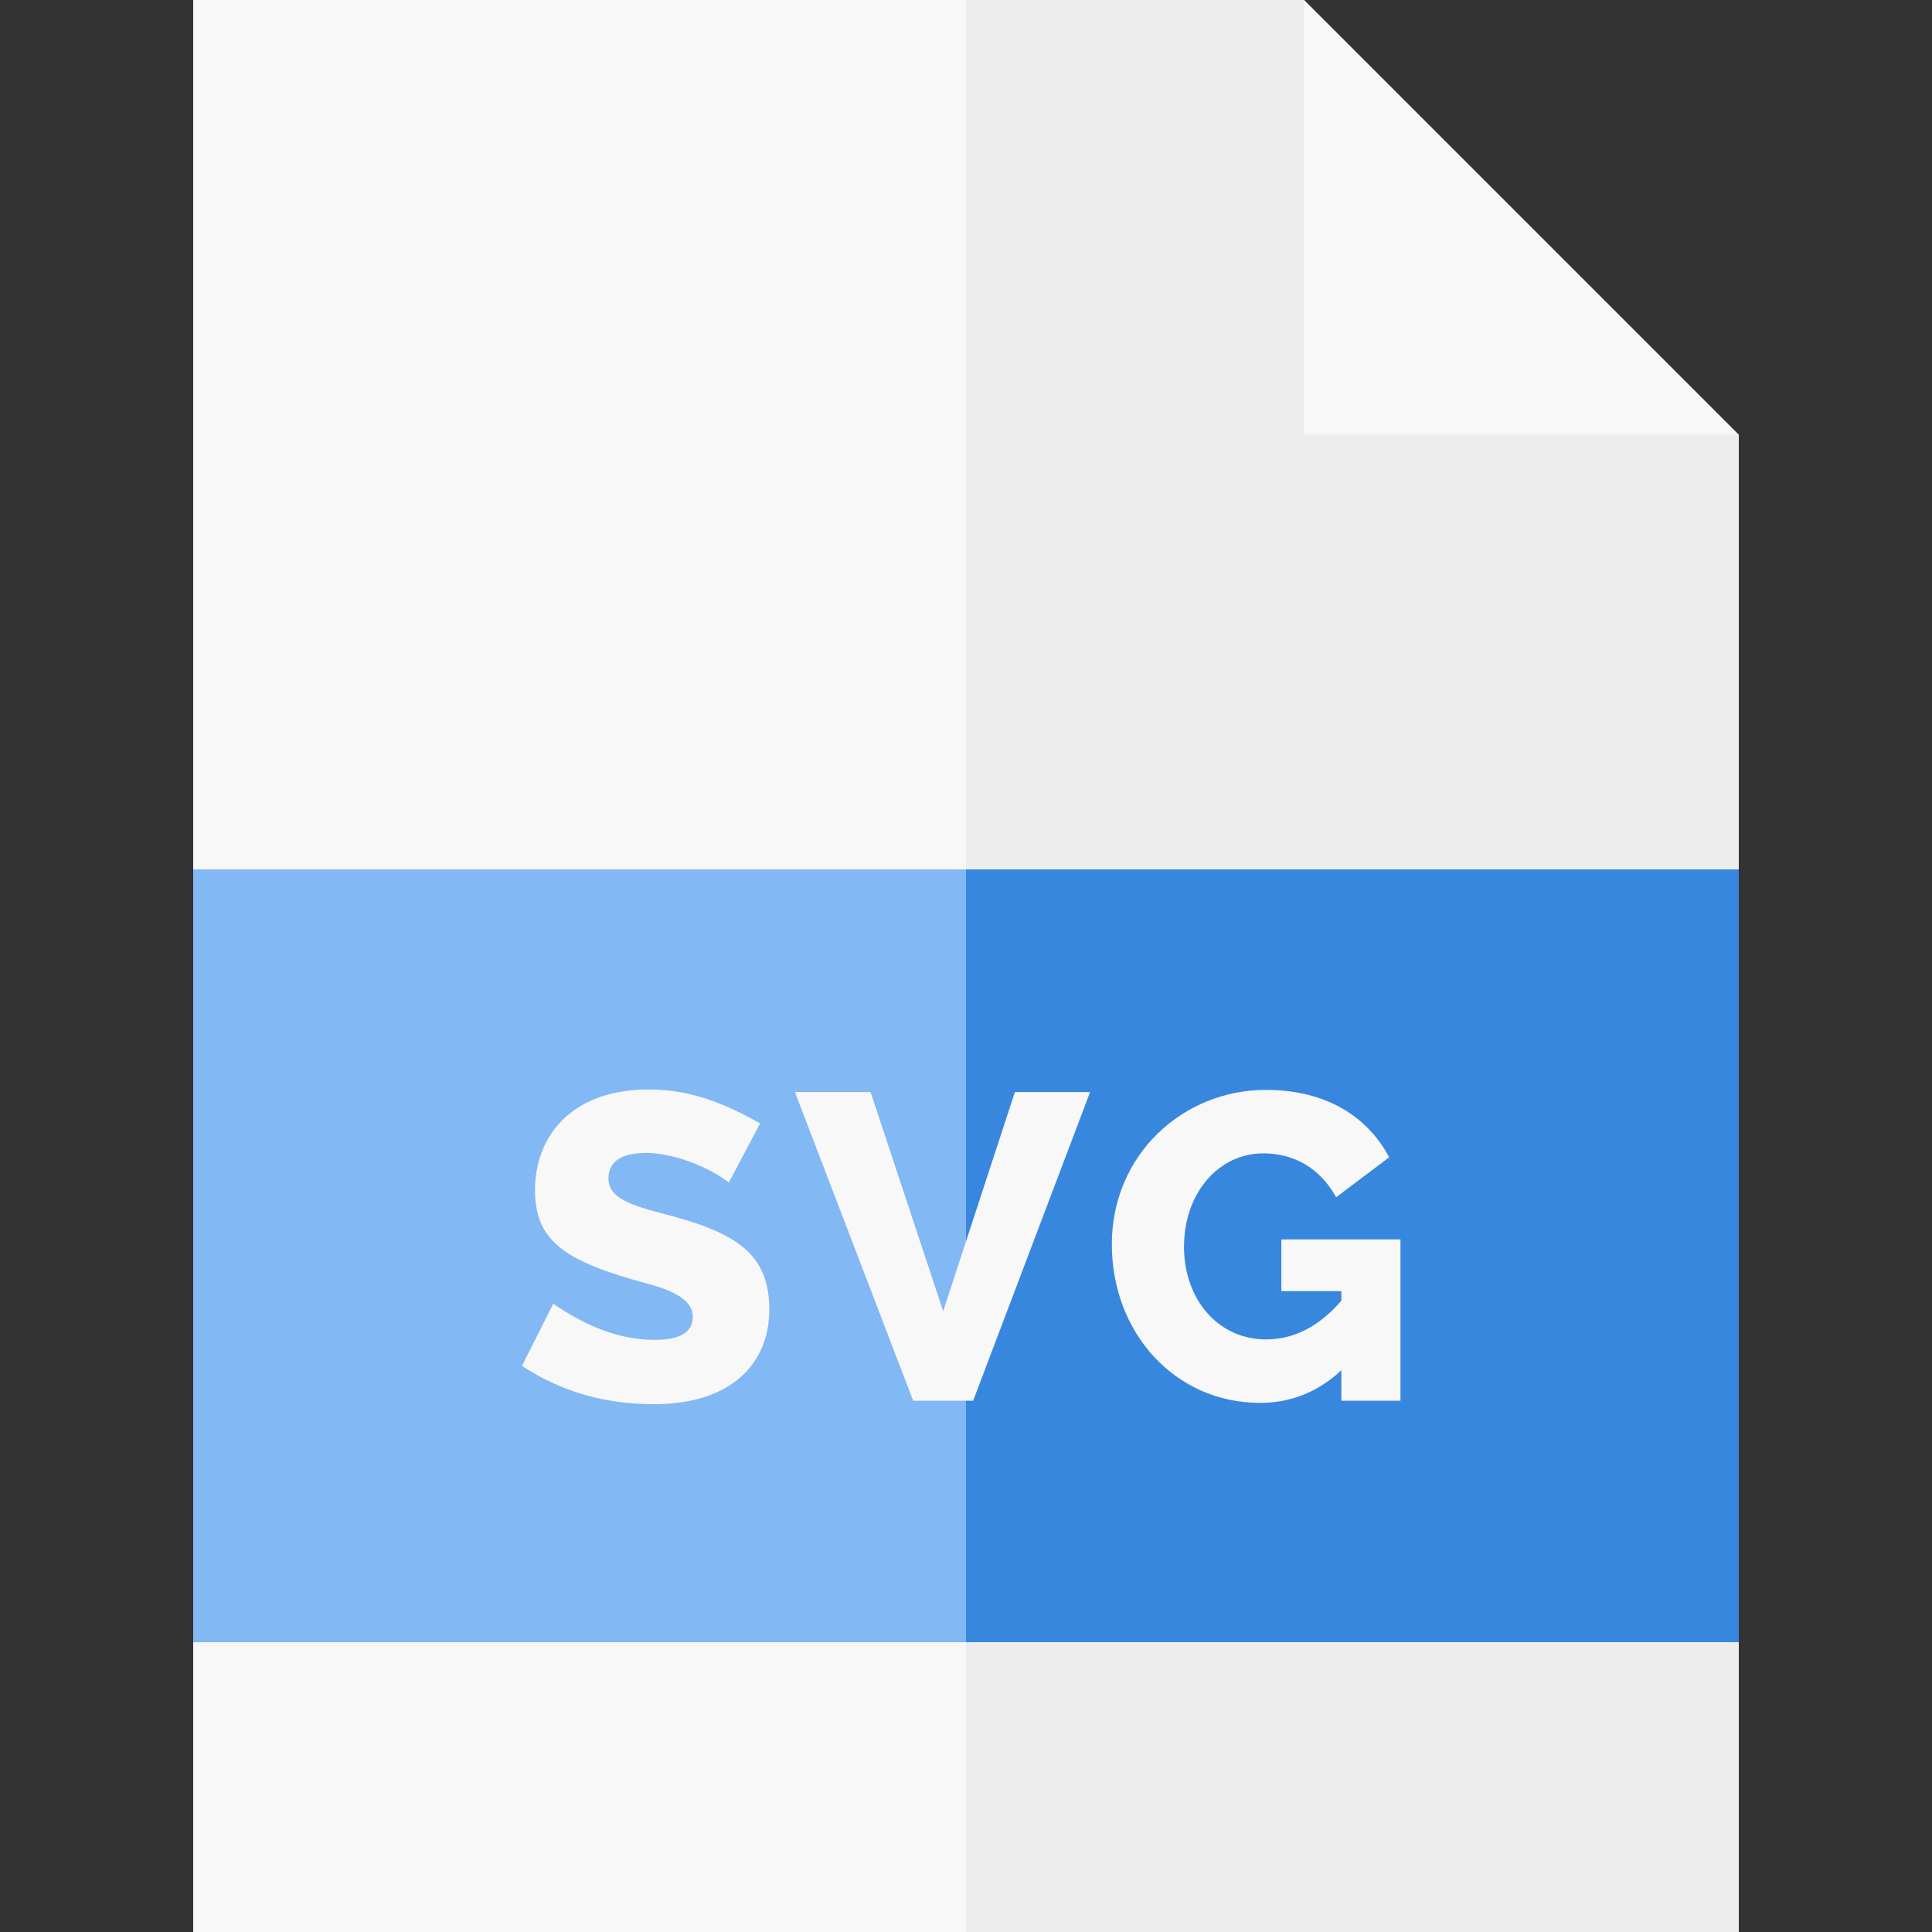 <?xml version="1.0" encoding="UTF-8" standalone="no"?>
<!DOCTYPE svg PUBLIC "-//W3C//DTD SVG 1.1//EN" "http://www.w3.org/Graphics/SVG/1.1/DTD/svg11.dtd">
<!-- Created with Vectornator (http://vectornator.io/) -->
<svg height="100%" stroke-miterlimit="10" style="fill-rule:nonzero;clip-rule:evenodd;stroke-linecap:round;stroke-linejoin:round;" version="1.1" viewBox="0 0 512 512" width="100%" xml:space="preserve" xmlns="http://www.w3.org/2000/svg" xmlns:xlink="http://www.w3.org/1999/xlink">
<rect x="0" y="0" width="512" height="512" fill="#333333" stroke="none"/>
<defs/>
<g id="Untitled">
<path d="M345.6 0L51.2 0L51.2 512L460.8 512L460.8 115.2L345.6 0Z" fill="#f8f8f9" fill-rule="nonzero" opacity="1" stroke="none"/>
<path d="M345.6 115.2L345.6 0L256 0L256 512L460.8 512L460.8 115.2L345.6 115.2Z" fill="#ededed" fill-rule="nonzero" opacity="1" stroke="none"/>
<path d="M51.2 230.4L460.8 230.4L460.8 230.4L460.8 435.2L460.8 435.2L51.2 435.2L51.2 435.2L51.2 230.4L51.2 230.4Z" fill="#82b8f3" fill-rule="nonzero" opacity="1" stroke="none"/>
<path d="M256 230.4L460.8 230.4L460.8 230.4L460.8 435.2L460.8 435.2L256 435.2L256 435.2L256 230.4L256 230.4Z" fill="#3887de" fill-rule="nonzero" opacity="1" stroke="none"/>
<g opacity="1">
<path d="M230.711 289.408L249.949 347.469L268.957 289.408L288.887 289.408L257.898 371.2L242 371.2L210.666 289.408L230.711 289.408L230.711 289.408Z" fill="#f8f8f9" fill-rule="nonzero" opacity="1" stroke="none"/>
<path d="M355.474 363.136C349.253 368.896 342.071 371.776 333.932 371.776C311.426 371.776 294.649 353.28 294.649 329.727C294.649 305.919 313.587 288.832 335.43 288.832C351.521 288.832 362.426 295.959 368.148 306.687L354.094 317.285C349.668 309.279 342.628 305.65 334.74 305.65C323.107 305.65 313.774 315.999 313.774 330.419C313.774 344.159 322.628 354.957 335.546 354.957C342.921 354.957 349.562 351.539 355.477 344.703L355.477 342.17L339.578 342.17L339.578 328.46L371.144 328.46L371.144 371.2L355.477 371.2L355.477 363.136L355.474 363.136Z" fill="#f8f8f9" fill-rule="nonzero" opacity="1" stroke="none"/>
<path d="M193.157 313.37C186.347 308.24 177.067 305.536 171.384 305.536C164.626 305.536 161.246 307.803 161.246 312.333C161.246 318.321 169.485 319.921 178.411 322.355C196.465 327.28 203.87 333.28 203.87 347.123C203.87 360.854 194.347 372.123 173.227 372.123C159.787 372.123 148.346 368.561 138.321 361.984L146.614 345.51C153.786 350.4 162.825 355.073 173.572 355.073C180.254 355.073 183.594 353.038 183.594 348.967C183.594 344.481 178.345 342.001 171.67 340.212C149.29 334.214 141.777 328.72 141.777 315.329C141.777 301.761 150.825 288.719 171.959 288.719C183.386 288.719 192.346 292.641 201.45 297.705L193.157 313.37Z" fill="#f8f8f9" fill-rule="nonzero" opacity="1" stroke="none"/>
</g>
</g>
</svg>
